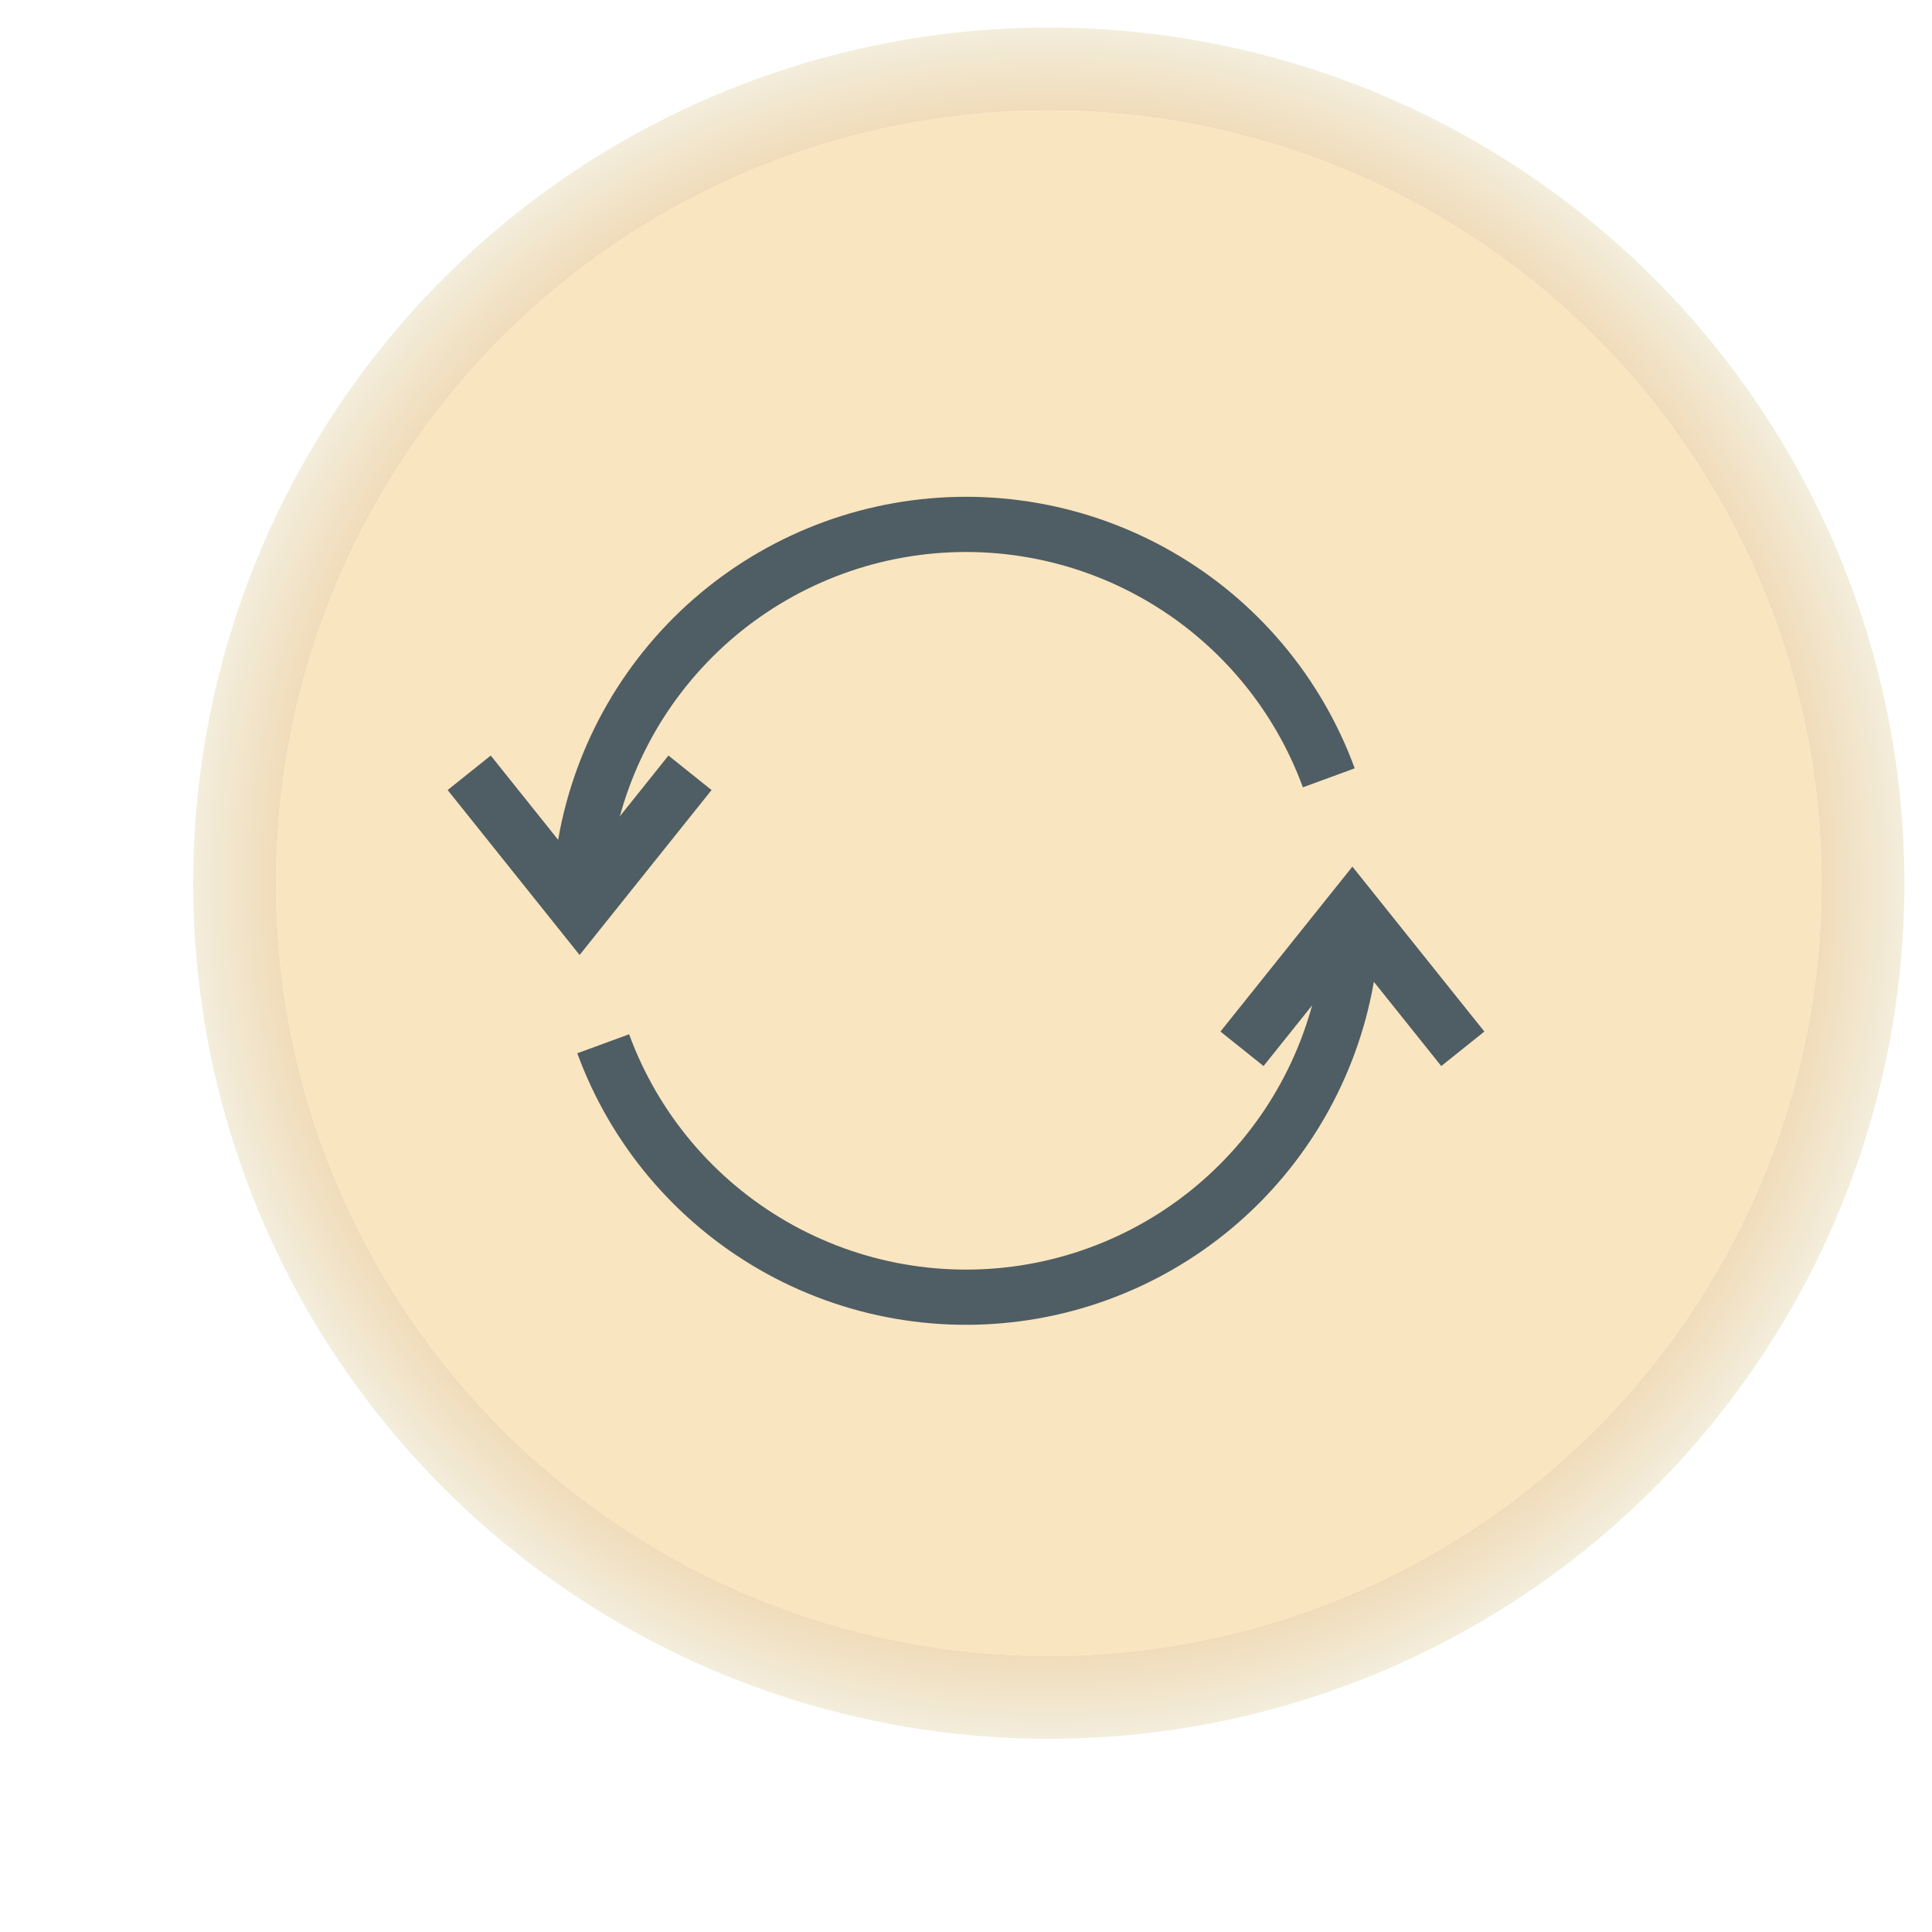 <svg width="70" height="70" viewBox="0 0 70 70" fill="none" xmlns="http://www.w3.org/2000/svg">
<g filter="url(#filter0_dii_2033_3735)">
<circle cx="35" cy="33" r="28" fill="#F9E5BF"/>
<circle cx="35" cy="33" r="29.5" stroke="url(#paint0_angular_2033_3735)" stroke-width="3"/>
</g>
<path d="M49 33C49 36.289 47.842 39.472 45.73 41.993C43.617 44.514 40.685 46.21 37.447 46.785C34.208 47.359 30.871 46.776 28.02 45.136C25.169 43.496 22.987 40.906 21.855 37.818" stroke="#4F5D64" stroke-width="2"/>
<path d="M21 33C21 29.711 22.158 26.527 24.27 24.007C26.383 21.486 29.315 19.79 32.553 19.215C35.792 18.641 39.129 19.224 41.98 20.864C44.831 22.503 47.013 25.094 48.145 28.182" stroke="#4F5D64" stroke-width="2"/>
<path d="M45 38L49 33L53 38" stroke="#4F5D64" stroke-width="2"/>
<path d="M25 28L21 33L17 28" stroke="#4F5D64" stroke-width="2"/>
<defs>
<filter id="filter0_dii_2033_3735" x="0" y="-2" width="70" height="72" filterUnits="userSpaceOnUse" color-interpolation-filters="sRGB">
<feFlood flood-opacity="0" result="BackgroundImageFix"/>
<feColorMatrix in="SourceAlpha" type="matrix" values="0 0 0 0 0 0 0 0 0 0 0 0 0 0 0 0 0 0 127 0" result="hardAlpha"/>
<feOffset dy="2"/>
<feGaussianBlur stdDeviation="2"/>
<feComposite in2="hardAlpha" operator="out"/>
<feColorMatrix type="matrix" values="0 0 0 0 0 0 0 0 0 0 0 0 0 0 0 0 0 0 0.75 0"/>
<feBlend mode="normal" in2="BackgroundImageFix" result="effect1_dropShadow_2033_3735"/>
<feBlend mode="normal" in="SourceGraphic" in2="effect1_dropShadow_2033_3735" result="shape"/>
<feColorMatrix in="SourceAlpha" type="matrix" values="0 0 0 0 0 0 0 0 0 0 0 0 0 0 0 0 0 0 127 0" result="hardAlpha"/>
<feOffset dx="5" dy="-6"/>
<feGaussianBlur stdDeviation="2"/>
<feComposite in2="hardAlpha" operator="arithmetic" k2="-1" k3="1"/>
<feColorMatrix type="matrix" values="0 0 0 0 0.992 0 0 0 0 0.961 0 0 0 0 0.855 0 0 0 1 0"/>
<feBlend mode="normal" in2="shape" result="effect2_innerShadow_2033_3735"/>
<feColorMatrix in="SourceAlpha" type="matrix" values="0 0 0 0 0 0 0 0 0 0 0 0 0 0 0 0 0 0 127 0" result="hardAlpha"/>
<feMorphology radius="3" operator="erode" in="SourceAlpha" result="effect3_innerShadow_2033_3735"/>
<feOffset dx="-2" dy="3"/>
<feGaussianBlur stdDeviation="2"/>
<feComposite in2="hardAlpha" operator="arithmetic" k2="-1" k3="1"/>
<feColorMatrix type="matrix" values="0 0 0 0 0.973 0 0 0 0 0.82 0 0 0 0 0.624 0 0 0 1 0"/>
<feBlend mode="normal" in2="effect2_innerShadow_2033_3735" result="effect3_innerShadow_2033_3735"/>
</filter>
<radialGradient id="paint0_angular_2033_3735" cx="0" cy="0" r="1" gradientUnits="userSpaceOnUse" gradientTransform="translate(35 33) rotate(-49.145) scale(32.612 32.344)">
<stop offset="0.699" stop-color="#ECBD7D"/>
<stop offset="1" stop-color="#F4F5EB"/>
</radialGradient>
</defs>
</svg>
